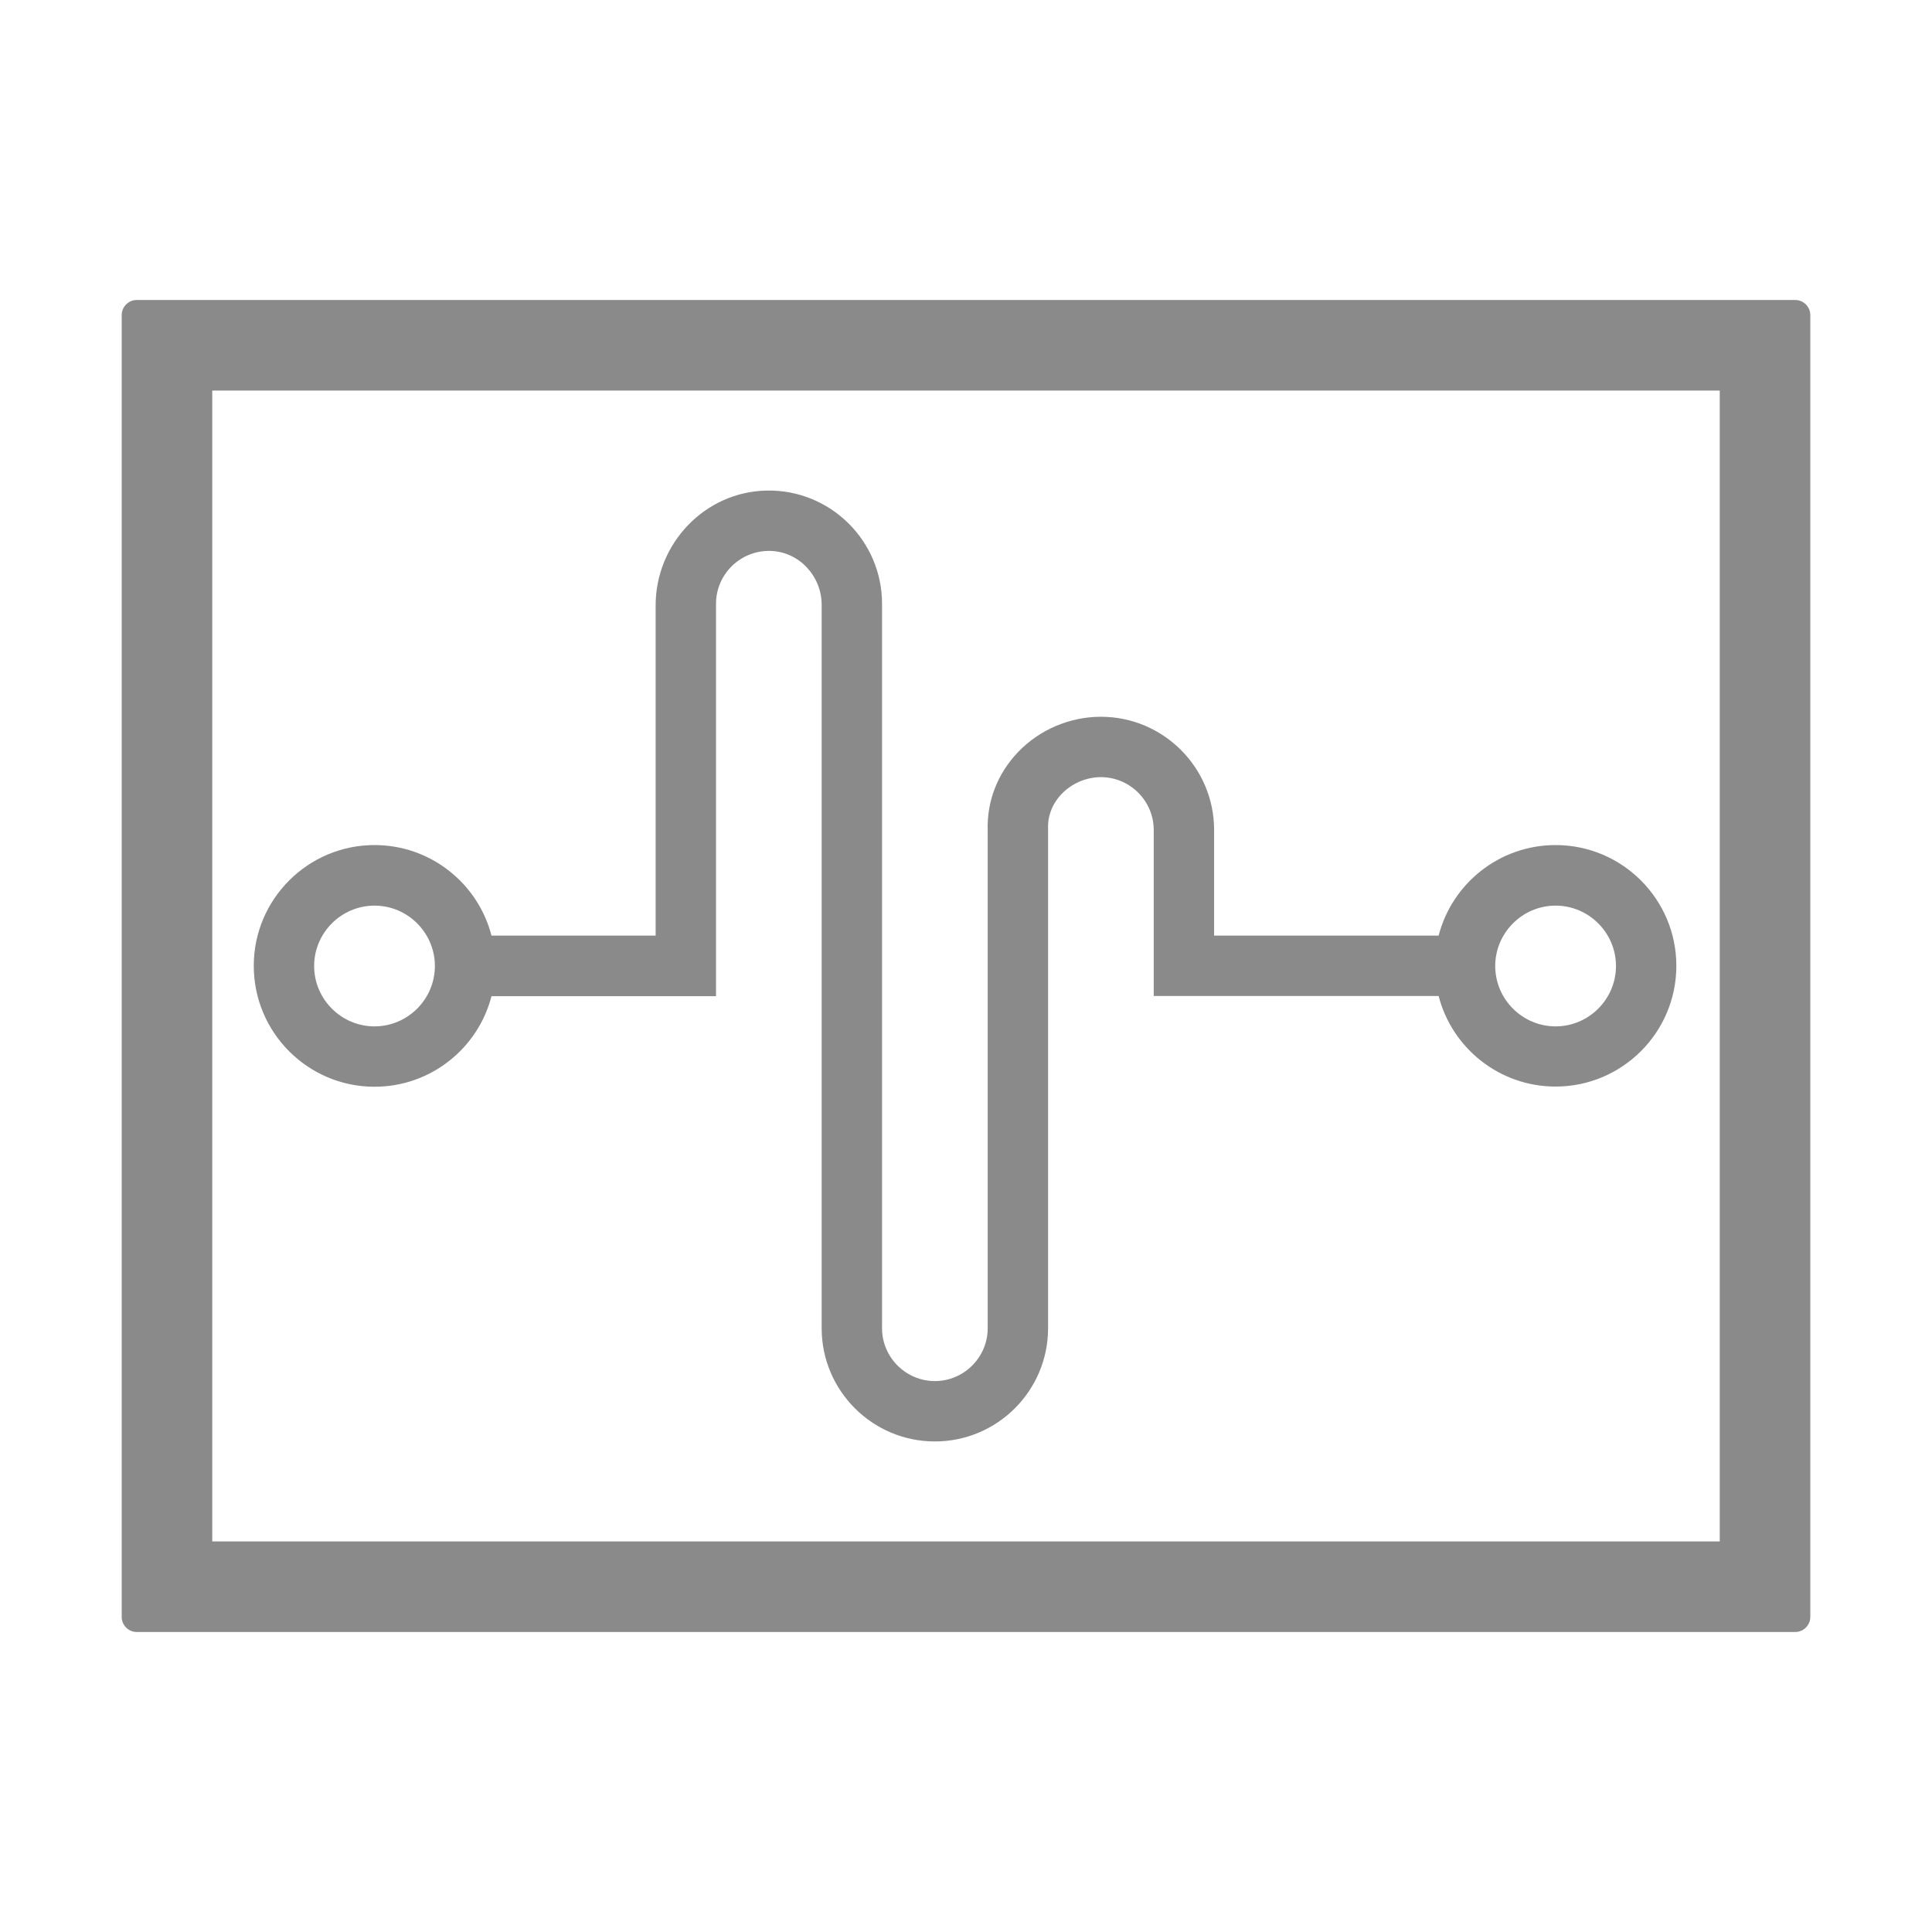 <svg class="icon" viewBox="0 0 1024 1024" version="1.1"
     xmlns="http://www.w3.org/2000/svg" width="48" height="48">
  <defs>
    <style type="text/css"/>
  </defs>
  <path d="M198.5 576c29.8 0 54.9-20.4 62-48h119V320c0-15.7 13-28.4 28.8-28 15.3 0.4 27.2 13.4 27.2 28.6V704c0 33.1 26.9 60 60 60s60-26.9 60-60V439.3c-0.3-6.8 2.3-13.4 7.2-18.5 5.4-5.6 13-8.9 20.8-8.9 15.4 0 28 12.6 28 28v88h151c7.1 27.6 32.2 48 62 48 35.3 0 64-28.7 64-64s-28.7-64-64-64c-29.8 0-54.9 20.4-62 48h-119v-56c0-33.1-26.9-60-60-60-16.5 0-32.5 6.8-43.9 18.7-10.9 11.4-16.6 26.1-16.1 41.6V704c0 15.4-12.6 28-28 28s-28-12.6-28-28V320c0-33.4-27.4-60.5-60.9-60-32.9 0.5-59.1 28-59.1 60.9v175h-87c-7.1-27.6-32.2-48-62-48-35.3 0-64 28.7-64 64 0 35.4 28.7 64.1 64 64.1z m626-96c17.6 0 32 14.4 32 32s-14.4 32-32 32-32-14.4-32-32 14.4-32 32-32z m-626 0c17.6 0 32 14.4 32 32s-14.4 32-32 32-32-14.4-32-32 14.4-32 32-32z" fill="#8a8a8a"/>
  <path d="M951.5 159h-879c-4.4 0-8 3.6-8 8v690c0 4.4 3.6 8 8 8h879c4.4 0 8-3.6 8-8V167c0-4.4-3.6-8-8-8z m-40 658h-799V207h799v610z" fill="#8a8a8a"/>
</svg>
